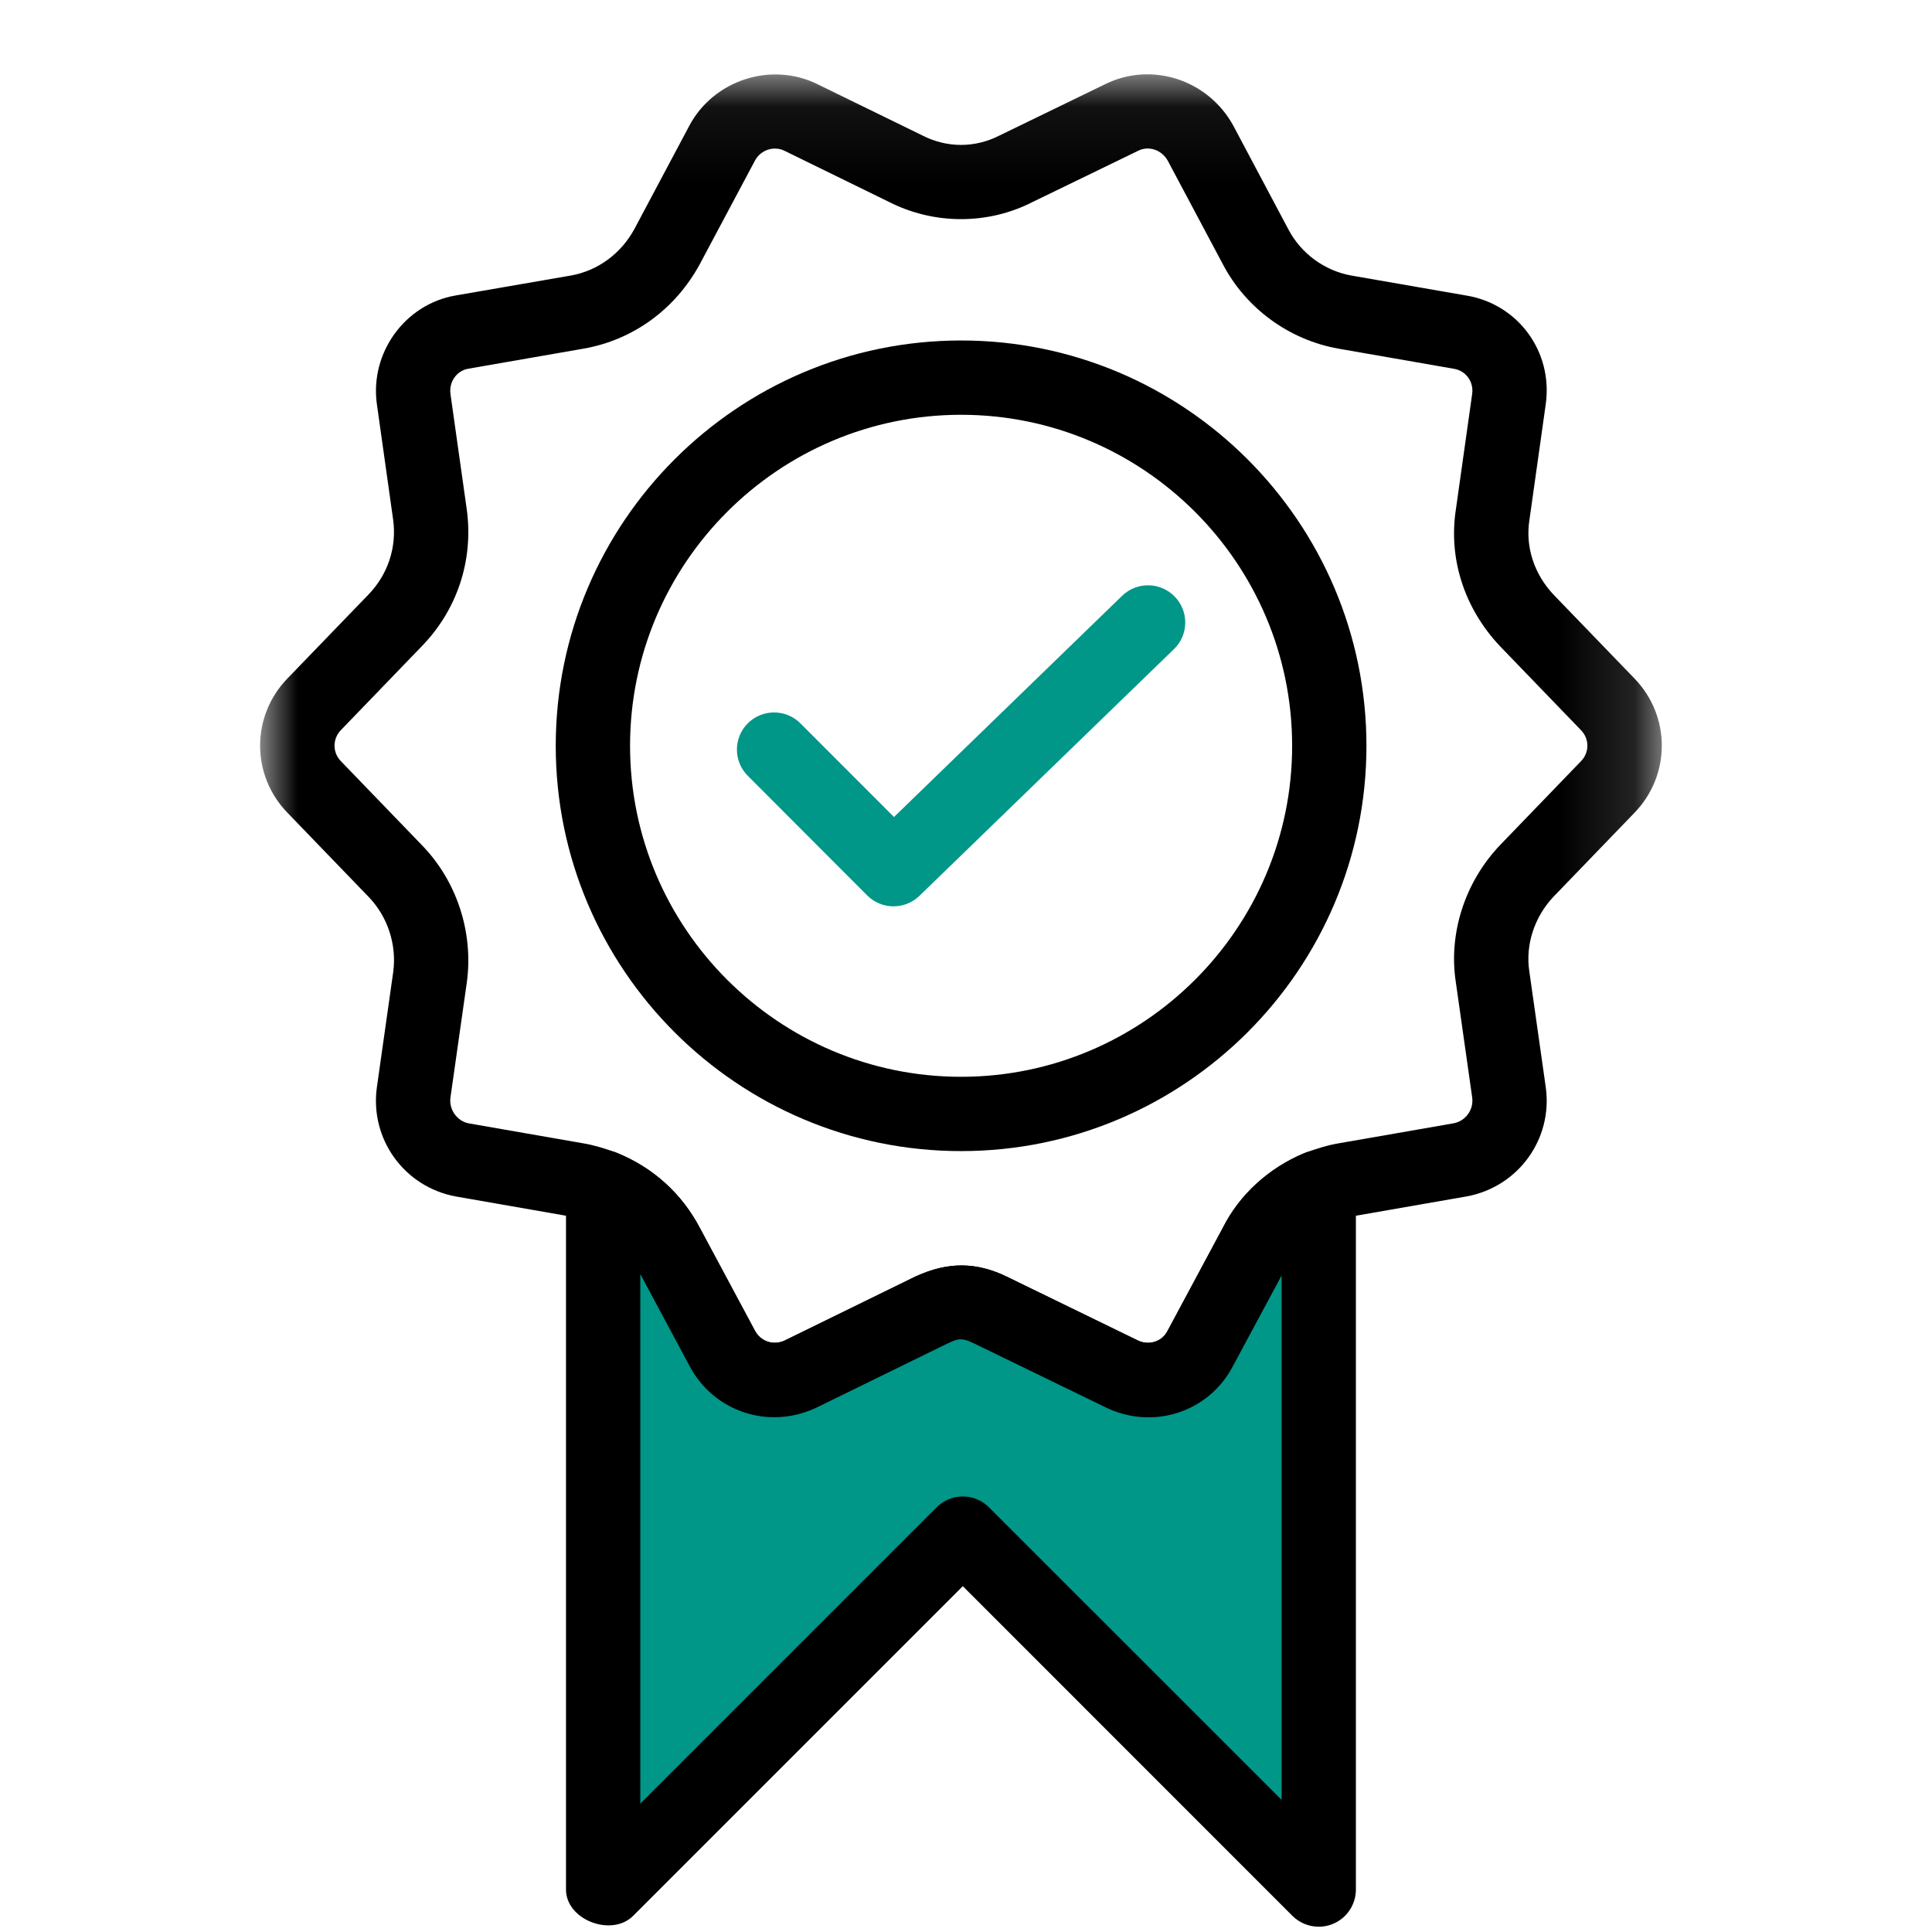 <?xml version="1.0" encoding="UTF-8"?>
<svg width="26px" height="26px" viewBox="0 0 26 26" version="1.1" xmlns="http://www.w3.org/2000/svg" xmlns:xlink="http://www.w3.org/1999/xlink">
    <!-- Generator: Sketch 53.2 (72643) - https://sketchapp.com -->
    <title>TT Recommended</title>
    <desc>Created with Sketch.</desc>
    <defs>
        <polygon id="path-1" points="0 0.071 18.863 0.071 18.863 18.145 0 18.145"></polygon>
    </defs>
    <g id="TT-Recommended" stroke="none" stroke-width="1" fill="none" fill-rule="evenodd">
        <g id="Group-12-Copy-2" transform="translate(3.5, 0)">
            <g id="Group-3" transform="translate(0, 0.929)">
                <mask id="mask-2" fill="white">
                    <use xlink:href="#path-1"></use>
                </mask>
                <g id="Clip-2"></g>
                <path d="M9.437,16.101 C9.635,16.101 9.852,16.155 10.049,16.252 L11.816,17.112 C11.963,17.181 12.139,17.127 12.212,16.982 L12.957,15.594 C13.177,15.154 13.569,14.791 14.054,14.589 C14.214,14.53 14.366,14.482 14.517,14.457 L16.061,14.188 C16.223,14.158 16.335,14.005 16.312,13.84 L16.092,12.29 C15.991,11.636 16.212,10.945 16.684,10.447 L17.778,9.313 C17.891,9.197 17.89,9.014 17.777,8.898 L16.687,7.768 C16.206,7.259 15.99,6.589 16.093,5.924 L16.312,4.371 C16.334,4.208 16.227,4.06 16.066,4.034 L14.512,3.763 C13.847,3.645 13.265,3.219 12.954,2.622 L12.216,1.235 C12.136,1.09 11.961,1.027 11.817,1.1 L10.395,1.79 C9.796,2.097 9.069,2.098 8.459,1.786 L7.057,1.1 C6.913,1.03 6.734,1.089 6.659,1.234 L5.918,2.625 C5.588,3.234 5.018,3.647 4.353,3.763 L2.802,4.033 C2.646,4.059 2.54,4.211 2.562,4.372 L2.782,5.93 C2.874,6.611 2.652,7.28 2.175,7.769 L1.087,8.897 C0.974,9.014 0.974,9.197 1.086,9.313 L2.177,10.444 C2.646,10.925 2.873,11.615 2.783,12.287 L2.562,13.841 C2.54,14.002 2.65,14.159 2.81,14.189 L4.353,14.458 C4.498,14.482 4.649,14.53 4.788,14.58 C5.29,14.784 5.675,15.133 5.919,15.597 L6.657,16.974 C6.735,17.126 6.91,17.181 7.058,17.112 L8.817,16.251 C9.044,16.147 9.238,16.101 9.437,16.101 M11.955,18.145 C11.762,18.145 11.565,18.102 11.378,18.01 L9.608,17.15 C9.422,17.059 9.38,17.095 9.246,17.155 L7.497,18.01 C6.853,18.322 6.096,18.071 5.772,17.439 L5.037,16.067 C4.901,15.811 4.692,15.621 4.429,15.513 C4.365,15.491 4.276,15.458 4.187,15.444 L2.631,15.172 C1.937,15.042 1.475,14.396 1.572,13.702 L1.792,12.15 C1.841,11.784 1.717,11.405 1.459,11.139 L0.367,10.007 C-0.122,9.502 -0.122,8.709 0.367,8.203 L1.457,7.074 C1.72,6.803 1.841,6.437 1.791,6.067 L1.572,4.511 C1.475,3.818 1.952,3.162 2.634,3.047 L4.182,2.779 C4.543,2.715 4.856,2.487 5.038,2.152 L5.775,0.766 C6.1,0.151 6.872,-0.103 7.497,0.202 L8.907,0.891 C9.244,1.065 9.621,1.063 9.95,0.895 L11.379,0.201 C12,-0.102 12.754,0.142 13.095,0.758 L13.838,2.157 C14.009,2.483 14.325,2.714 14.685,2.779 L16.232,3.048 C16.929,3.162 17.401,3.804 17.302,4.51 L17.082,6.071 C17.026,6.433 17.146,6.798 17.41,7.077 L18.497,8.203 C18.986,8.709 18.986,9.502 18.497,10.008 L17.407,11.138 C17.149,11.41 17.026,11.788 17.081,12.144 L17.302,13.701 C17.4,14.399 16.932,15.044 16.237,15.172 L14.683,15.443 C14.588,15.458 14.5,15.491 14.418,15.52 C14.175,15.622 13.964,15.815 13.844,16.054 L13.098,17.447 C12.871,17.889 12.425,18.145 11.955,18.145" id="Fill-1" fill="#000000" mask="url(#mask-2)"></path>
            </g>
            <path d="M9.434,5.582 C6.978,5.582 4.979,7.581 4.979,10.037 C4.979,12.493 6.978,14.491 9.434,14.491 C11.89,14.491 13.889,12.493 13.889,10.037 C13.889,7.581 11.89,5.582 9.434,5.582 M9.434,15.491 C6.426,15.491 3.979,13.045 3.979,10.037 C3.979,7.029 6.426,4.582 9.434,4.582 C12.442,4.582 14.889,7.029 14.889,10.037 C14.889,13.045 12.442,15.491 9.434,15.491" id="Fill-4" fill="#000000"></path>
            <path d="M14.247,15.979 L14.247,25.429 L9.457,20.639 L4.667,25.429 L4.617,25.429 L4.617,15.979 C4.987,16.129 5.287,16.399 5.477,16.759 L6.217,18.139 C6.417,18.53 6.887,18.679 7.277,18.49 L9.037,17.629 C9.167,17.57 9.297,17.53 9.437,17.53 C9.567,17.53 9.707,17.57 9.827,17.629 L11.597,18.49 C11.987,18.679 12.457,18.53 12.657,18.139 L13.397,16.759 C13.577,16.399 13.887,16.129 14.247,15.979" id="Fill-6" fill="#009688"></path>
            <path d="M5.117,17.146 L5.117,24.272 L9.103,20.286 C9.299,20.09 9.615,20.09 9.81,20.286 L13.747,24.222 L13.747,17.165 L13.097,18.375 C12.778,19 12.021,19.253 11.378,18.939 L9.608,18.079 C9.422,17.988 9.38,18.024 9.245,18.083 L7.496,18.939 C6.853,19.25 6.096,19 5.772,18.368 L5.117,17.146 Z M14.247,25.929 C14.117,25.929 13.989,25.878 13.893,25.783 L9.457,21.346 L5.02,25.783 C4.732,26.071 4.117,25.838 4.117,25.429 L4.117,15.979 C4.117,15.813 4.2,15.657 4.338,15.564 C4.477,15.472 4.652,15.453 4.805,15.516 C5.289,15.712 5.675,16.062 5.919,16.526 L6.657,17.903 C6.735,18.055 6.909,18.11 7.058,18.041 L8.817,17.18 C9.27,16.973 9.654,16.986 10.049,17.181 L11.816,18.041 C11.963,18.11 12.138,18.056 12.212,17.911 L12.956,16.523 C13.177,16.083 13.569,15.72 14.054,15.518 C14.208,15.453 14.385,15.47 14.524,15.563 C14.663,15.656 14.747,15.812 14.747,15.979 L14.747,25.429 C14.747,25.631 14.625,25.814 14.438,25.891 C14.376,25.917 14.311,25.929 14.247,25.929 L14.247,25.929 Z" id="Fill-8" fill="#000000"></path>
            <path d="M8.525,12.197 C8.397,12.197 8.269,12.148 8.171,12.051 L6.564,10.441 C6.368,10.246 6.368,9.929 6.564,9.734 C6.759,9.539 7.075,9.539 7.271,9.734 L8.531,10.995 L11.602,8.017 C11.8,7.826 12.116,7.83 12.309,8.029 C12.502,8.227 12.497,8.544 12.298,8.736 L8.873,12.056 C8.776,12.15 8.65,12.197 8.525,12.197" id="Fill-10" fill="#009688"></path>
        </g>
    </g>
</svg>